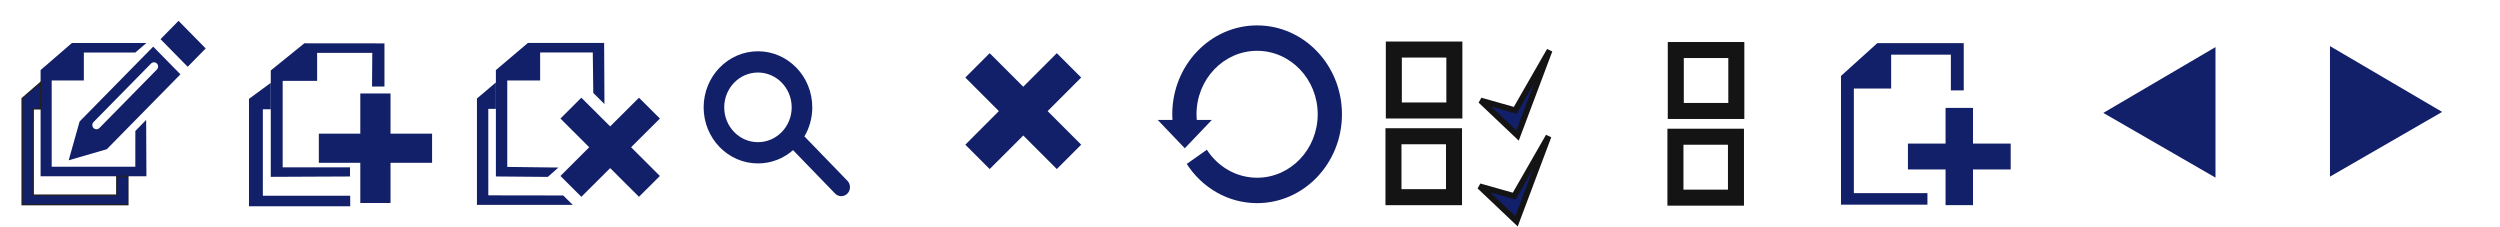 <?xml version="1.0" encoding="UTF-8" standalone="no"?>
<!-- Created with Inkscape (http://www.inkscape.org/) -->

<svg
   xmlns:dc="http://purl.org/dc/elements/1.1/"
   xmlns:cc="http://creativecommons.org/ns#"
   xmlns:rdf="http://www.w3.org/1999/02/22-rdf-syntax-ns#"
   xmlns:svg="http://www.w3.org/2000/svg"
   xmlns="http://www.w3.org/2000/svg"
   xmlns:sodipodi="http://sodipodi.sourceforge.net/DTD/sodipodi-0.dtd"
   xmlns:inkscape="http://www.inkscape.org/namespaces/inkscape"
   width="352"
   height="32"
   id="svg6941"
   version="1.1"
   inkscape:version="0.48.2 r9819"
   sodipodi:docname="icons32.svg"
   inkscape:export-filename="D:\cee\workspace\cee\cee-news-html-prototype\src\main\resources\images\icons16.png"
   inkscape:export-xdpi="45"
   inkscape:export-ydpi="45">
  <defs
     id="defs6943" />
  <sodipodi:namedview
     id="base"
     pagecolor="#ffffff"
     bordercolor="#666666"
     borderopacity="1.0"
     inkscape:pageopacity="0.0"
     inkscape:pageshadow="2"
     inkscape:zoom="5.004034"
     inkscape:cx="209.15713"
     inkscape:cy="14.746665"
     inkscape:current-layer="layer1"
     showgrid="true"
     inkscape:grid-bbox="true"
     inkscape:document-units="px"
     showguides="true"
     inkscape:guide-bbox="true"
     inkscape:window-width="1366"
     inkscape:window-height="716"
     inkscape:window-x="-8"
     inkscape:window-y="-8"
     inkscape:window-maximized="1"
     objecttolerance="3"
     gridtolerance="3"
     guidetolerance="3"
     inkscape:snap-global="false">
    <sodipodi:guide
       orientation="1,0"
       position="31.997,31.997"
       id="guide6949" />
    <sodipodi:guide
       orientation="1,0"
       position="64.063,31.957"
       id="guide6951" />
    <sodipodi:guide
       orientation="1,0"
       position="96.02,21.901"
       id="guide6953" />
    <inkscape:grid
       type="xygrid"
       id="grid6955"
       empspacing="5"
       visible="true"
       enabled="true"
       snapvisiblegridlinesonly="true" />
    <sodipodi:guide
       orientation="0,1"
       position="-6.619,3.061"
       id="guide7017" />
    <sodipodi:guide
       orientation="1,0"
       position="128.424,28.456"
       id="guide7048" />
    <sodipodi:guide
       orientation="1,0"
       position="47.818,-1.237"
       id="guide7210" />
    <sodipodi:guide
       orientation="1,0"
       position="53.21,3.712"
       id="guide7216" />
    <sodipodi:guide
       orientation="1,0"
       position="51.265,5.568"
       id="guide7218" />
    <sodipodi:guide
       orientation="1,0"
       position="160.16,32.173"
       id="guide7243" />
    <sodipodi:guide
       orientation="1,0"
       position="191.979,38.184"
       id="guide7280" />
    <sodipodi:guide
       orientation="1,0"
       position="223.976,43.487"
       id="guide7291" />
    <sodipodi:guide
       orientation="1,0"
       position="256.149,38.537"
       id="guide7840" />
    <sodipodi:guide
       orientation="1,0"
       position="288,26.5"
       id="guide7865" />
    <sodipodi:guide
       orientation="1,0"
       position="320,18.75"
       id="guide7901" />
    <sodipodi:guide
       orientation="1,0"
       position="352,10.75"
       id="guide7903" />
    <sodipodi:guide
       orientation="0,1"
       position="-5.46,29.122"
       id="guide3047" />
    <sodipodi:guide
       orientation="1,0"
       position="2.978,26.309"
       id="guide3049" />
    <sodipodi:guide
       orientation="1,0"
       position="29.039,32.266"
       id="guide3051" />
    <sodipodi:guide
       orientation="1,0"
       position="34.996,36.733"
       id="guide3053" />
    <sodipodi:guide
       orientation="1,0"
       position="60.974,29.122"
       id="guide3055" />
    <sodipodi:guide
       orientation="0,1"
       position="23.812,26"
       id="guide3057" />
    <sodipodi:guide
       orientation="1,0"
       position="67,22.188"
       id="guide3059" />
    <sodipodi:guide
       orientation="1,0"
       position="93,28.688"
       id="guide3061" />
    <sodipodi:guide
       orientation="1,0"
       position="99,20.875"
       id="guide3063" />
    <sodipodi:guide
       orientation="1,0"
       position="125,21.875"
       id="guide3065" />
    <sodipodi:guide
       orientation="1,0"
       position="163,19.188"
       id="guide3067" />
    <sodipodi:guide
       orientation="1,0"
       position="189,16.438"
       id="guide3069" />
    <sodipodi:guide
       orientation="1,0"
       position="194.985,23.776"
       id="guide3071" />
    <sodipodi:guide
       orientation="1,0"
       position="220.882,28.726"
       id="guide3073" />
    <sodipodi:guide
       orientation="1,0"
       position="259.066,32.085"
       id="guide3096" />
    <sodipodi:guide
       orientation="1,0"
       position="284.964,31.466"
       id="guide3098" />
    <sodipodi:guide
       orientation="1,0"
       position="291.063,14.319"
       id="guide3100" />
    <sodipodi:guide
       orientation="1,0"
       position="317.049,12.463"
       id="guide3102" />
  </sodipodi:namedview>
  <g
     id="layer1"
     inkscape:label="Layer 1"
     inkscape:groupmode="layer">
    <g
       id="g380"
       transform="matrix(1.049,0,0,-1.067,11.805,7.394)"
       style="fill:#121f69;fill-opacity:1">
      <path
         d="m 6.909,-15.076 -11.224,0 0,11.388 4.315,0 0,3.688 6.909,0 1.49,1.257 -9.999,0 -4.206,-3.576 0,-14.014 14.205,0 -0.035,7.439 -1.451,-1.461 z"
         style="fill:#121f69;fill-opacity:1;fill-rule:evenodd;stroke:none"
         id="path382"
         inkscape:connector-curvature="0"
         sodipodi:nodetypes="cccccccccccccc" />
    </g>
    <g
       id="g384"
       transform="matrix(1.049,0,0,-1.067,5.716,11.611)"
       style="fill:#121f69;fill-opacity:1">
      <path
         d="m 0,0 -2.484,-2.112 0,-14.014 14.205,0 0,3.745 -1.491,0 0,-2.488 -11.224,0 0,11.388 0.994,0 L 0,0 z"
         style="fill:#121f69;fill-opacity:1;fill-rule:evenodd;stroke:none"
         id="path386"
         inkscape:connector-curvature="0" />
    </g>
    <g
       id="g388"
       transform="matrix(1.049,0,0,-1.067,5.716,11.611)"
       style="fill:#121f69;fill-opacity:1">
      <path
         d="m 0,0 -2.484,-2.112 0,-14.014 14.205,0 0,3.745 -1.491,0 0,-2.488 -11.224,0 0,11.388 0.994,0 L 0,0 z"
         style="fill:#121f69;stroke:#231f20;stroke-width:0.174;stroke-linecap:butt;stroke-linejoin:miter;stroke-miterlimit:2.613;stroke-opacity:1;stroke-dasharray:none;fill-opacity:1"
         id="path390"
         inkscape:connector-curvature="0" />
    </g>
    <g
       id="g64"
       transform="matrix(1.049,0,0,-1.067,13.168,17.186)"
       style="fill:#121f69;fill-opacity:1">
      <path
         d="m 0,0 c -0.216,-0.216 -0.216,-0.57 0,-0.787 0.216,-0.216 0.57,-0.216 0.787,0 l 7.721,7.722 c 0.217,0.216 0.217,0.57 0,0.787 -0.216,0.216 -0.57,0.216 -0.786,0 L 0,0 z M 11.665,6.298 1.787,-3.58 -3.334,-5.045 -1.868,0.075 8.01,9.953 11.665,6.298 z"
         style="fill:#121f69;fill-opacity:1;fill-rule:evenodd;stroke:none"
         id="path66"
         inkscape:connector-curvature="0" />
    </g>
    <g
       id="g68"
       transform="matrix(1.049,0,0,-1.067,22.602,5.513)"
       style="fill:#121f69;fill-opacity:1">
      <path
         d="M 0,0 2.417,2.417 6.062,-1.228 3.645,-3.645 0,0 z"
         style="fill:#121f69;fill-opacity:1;fill-rule:evenodd;stroke:none"
         id="path70"
         inkscape:connector-curvature="0" />
    </g>
    <g
       id="g380-1"
       transform="matrix(1.124,0,0,-1.069,44.651,7.44)"
       style="fill:#121f69;fill-opacity:1">
      <path
         d="M 4.121,-15.083 -4.315,-15.076 l 0,11.388 4.315,0 L 0,0 6.909,0 6.878,-4.441 l 1.556,0 0,5.688 L -1.6,1.257 l -4.206,-3.576 0,-14.014 9.927,0.048 z"
         style="fill:#121f69;fill-opacity:1;fill-rule:evenodd;stroke:none"
         id="path382-7"
         inkscape:connector-curvature="0"
         sodipodi:nodetypes="cccccccccccccc" />
    </g>
    <g
       id="g384-1"
       transform="matrix(1.124,0,0,-1.069,38.126,11.663)"
       style="fill:#121f69;fill-opacity:1">
      <path
         d="m 0,0 -2.731,-2.112 0,-14.143 12.684,0 -0.006,1.386 -10.941,0 0,11.388 0.994,0 z"
         style="fill:#121f69;fill-opacity:1;fill-rule:evenodd;stroke:none"
         id="path386-1"
         inkscape:connector-curvature="0"
         sodipodi:nodetypes="ccccccccc" />
    </g>
    <g
       id="g396-2"
       transform="matrix(1.124,0,0,-1.16,50.731,18.819)"
       style="stroke:none;fill:#121f69;fill-opacity:1">
      <path
         d="m 0,0 0,4.877 3.786,0 0,-4.877 5.205,0 0,-3.537 -5.205,0 0,-4.878 -3.786,0 0,4.878 -5.195,0 0,3.537 L 0,0 z"
         style="fill:#121f69;fill-opacity:1;fill-rule:evenodd;stroke:none"
         id="path398-3"
         inkscape:connector-curvature="0" />
    </g>
    <g
       id="g380-1-2"
       transform="matrix(1.073,0,0,-1.069,76.051,7.386)"
       style="fill:#121f69;fill-opacity:1">
      <path
         d="m 8.399,-16.333 0,8.795 M 8.44,-6.794 8.399,1.257 l -9.999,0 -4.206,-3.576 0,-14.014 6.811,-0.058 1.391,1.233 -6.71,0.083 0,11.388 4.315,0 L 0,0 6.909,0 6.974,-5.335 z"
         style="fill:#121f69;fill-opacity:1;fill-rule:evenodd;stroke:none"
         id="path382-7-1"
         inkscape:connector-curvature="0"
         sodipodi:nodetypes="cccccccccccccccc" />
    </g>
    <g
       id="g384-1-6"
       transform="matrix(1.073,0,0,-1.069,69.819,11.61)"
       style="fill:#121f69;fill-opacity:1">
      <path
         d="m 0,0 -2.484,-2.112 0,-14.014 12.575,0 -1.258,1.242 -9.827,0.015 0,11.388 0.994,0 z"
         style="fill:#121f69;fill-opacity:1;fill-rule:evenodd;stroke:none"
         id="path386-1-8"
         inkscape:connector-curvature="0"
         sodipodi:nodetypes="ccccccccc" />
    </g>
    <g
       id="g388-5-5"
       transform="matrix(1.073,0,0,-1.069,69.819,11.61)" />
    <g
       id="g226-9"
       transform="matrix(1.073,0,0,-1.069,85.912,17.798)"
       style="fill:#121f69;fill-opacity:1">
      <path
         d="M 0,0 3.779,3.779 6.524,1.035 2.745,-2.745 6.524,-6.528 3.779,-9.272 0,-5.493 l -3.783,-3.779 -2.744,2.744 3.779,3.783 -3.779,3.78 2.744,2.744 L 0,0 z"
         style="fill:#121f69;fill-opacity:1;fill-rule:evenodd;stroke:none"
         id="path228-2"
         inkscape:connector-curvature="0" />
    </g>
    <g
       id="g130"
       transform="matrix(1.145,0,0,-1.209,108.558,3.067)"
       style="fill:#121f69;fill-opacity:1">
      <path
         d="m -1.605,-3.435 c -3.688,0 -6.679,-2.925 -6.679,-6.531 0,-3.606 2.991,-6.53 6.679,-6.53 1.646,0 3.151,0.582 4.316,1.547 l 5.169,-5.054 c 0.417,-0.408 1.1,-0.408 1.517,0 0.417,0.408 0.417,1.076 0,1.484 l -5.288,5.171 c 0.613,0.987 0.966,2.145 0.966,3.383 0,3.607 -2.991,6.531 -6.68,6.531 m 0,-2.475 c 2.291,0 4.149,-1.816 4.149,-4.056 0,-2.239 -1.858,-4.055 -4.149,-4.055 -2.291,0 -4.148,1.816 -4.148,4.055 0,2.24 1.858,4.056 4.148,4.056"
         style="fill:#121f69;fill-opacity:1;fill-rule:evenodd;stroke:none"
         id="path132"
         inkscape:connector-curvature="0" />
    </g>
    <g
       id="g226-9-9"
       transform="matrix(1.25,0,0,-1.25,144.075,12.212)"
       style="fill:#121f69;fill-opacity:1">
      <path
         d="M 0,0 3.779,3.779 6.524,1.035 2.745,-2.745 6.524,-6.528 3.779,-9.272 0,-5.493 l -3.783,-3.779 -2.744,2.744 3.779,3.783 -3.779,3.78 2.744,2.744 L 0,0 z"
         style="fill:#121f69;fill-opacity:1;fill-rule:evenodd;stroke:none"
         id="path228-2-5"
         inkscape:connector-curvature="0" />
    </g>
    <g
       id="g786"
       transform="matrix(1.118,0,0,-1.171,170.625,16.889)"
       style="fill:#121f69;fill-opacity:1">
      <path
         d="M 0,0 -1.898,0 -4.961,0 -6.81,0 -3.405,-3.405 0,0 z m -4.961,0 c -0.014,0.226 -0.021,0.454 -0.021,0.684 0,5.899 4.785,10.684 10.685,10.684 5.9,0 10.685,-4.785 10.685,-10.684 0,-5.901 -4.785,-10.686 -10.685,-10.686 -3.687,0 -6.94,1.869 -8.86,4.712 l 2.532,1.707 c 1.372,-2.029 3.694,-3.364 6.328,-3.364 4.214,0 7.631,3.417 7.631,7.631 0,4.212 -3.417,7.63 -7.631,7.63 -4.214,0 -7.631,-3.418 -7.631,-7.63 0,-0.231 0.011,-0.459 0.03,-0.684 l -3.063,0 z"
         style="fill:#121f69;fill-opacity:1;fill-rule:evenodd;stroke:none"
         id="path788"
         inkscape:connector-curvature="0" />
    </g>
    <path
       style="fill:#121f69;fill-opacity:1;stroke:#141414;stroke-width:0.819px;stroke-linecap:butt;stroke-linejoin:miter;stroke-opacity:1"
       d="m 208.468,14.151 5.204,4.932 4.508,-11.984 -4.836,8.433 z"
       id="path4417"
       inkscape:connector-curvature="0" />
    <path
       style="fill:#121f69;fill-opacity:1;stroke:#141414;stroke-width:0.819;stroke-linecap:butt;stroke-linejoin:miter;stroke-miterlimit:4;stroke-opacity:1;stroke-dasharray:none"
       d="m 208.323,26.231 5.204,4.932 4.508,-11.984 -4.836,8.433 z"
       id="path4417-9"
       inkscape:connector-curvature="0" />
    <g
       id="g392"
       transform="matrix(1.02,0,0,-1.03,276.495,6.069)"
       style="fill:#121f69;fill-opacity:1">
      <path
         d="m 0,0 -11.928,0 -5.018,-4.489 0,-17.594 11.934,0 0,1.579 -10.157,0 0,14.295 5.148,0 0,4.631 8.244,0 0,-4.89 1.777,0 L 0,0 z"
         style="fill:#121f69;fill-opacity:1;fill-rule:evenodd;stroke:none"
         id="path394"
         inkscape:connector-curvature="0" />
    </g>
    <g
       id="g396"
       transform="matrix(1.02,0,0,-1.03,273.936,20.216)"
       style="fill:#121f69;fill-opacity:1">
      <path
         d="m 0,0 0,4.877 3.786,0 0,-4.877 5.205,0 0,-3.537 -5.205,0 0,-4.878 -3.786,0 0,4.878 -5.195,0 0,3.537 L 0,0 z"
         style="fill:#121f69;fill-opacity:1;fill-rule:evenodd;stroke:none"
         id="path398"
         inkscape:connector-curvature="0" />
    </g>
    <path
       style="fill:#121f69;fill-opacity:1;stroke:#000000;stroke-width:0;stroke-linecap:butt;stroke-linejoin:miter;stroke-miterlimit:4;stroke-opacity:1;stroke-dasharray:none"
       d="m 311.94,6.632 -15.793,9.265 15.793,9.111 z"
       id="path6888"
       inkscape:connector-curvature="0"
       sodipodi:nodetypes="cccc" />
    <path
       style="fill:#121f69;fill-opacity:1;stroke:#000000;stroke-width:0;stroke-linecap:butt;stroke-linejoin:miter;stroke-miterlimit:4;stroke-opacity:1;stroke-dasharray:none"
       d="m 328.06,6.492 15.793,9.265 -15.793,9.111 z"
       id="path6888-7"
       inkscape:connector-curvature="0"
       sodipodi:nodetypes="cccc" />
    <rect
       style="fill:none;stroke:#141414;stroke-width:2.256;stroke-miterlimit:4;stroke-opacity:1;stroke-dasharray:none;fill-opacity:1"
       id="rect7905"
       width="8.523"
       height="8.579"
       x="196.251"
       y="6.977" />
    <rect
       style="fill:none;stroke:#141414;stroke-width:2.256;stroke-miterlimit:4;stroke-opacity:1;stroke-dasharray:none;fill-opacity:1"
       id="rect7905-2"
       width="8.523"
       height="8.579"
       x="196.201"
       y="19.183" />
    <rect
       style="fill:none;stroke:#141414;stroke-width:2.256;stroke-miterlimit:4;stroke-opacity:1;stroke-dasharray:none;fill-opacity:1"
       id="rect7905-1"
       width="8.523"
       height="8.579"
       x="235.951"
       y="7.044" />
    <rect
       style="fill:none;stroke:#141414;stroke-width:2.256;stroke-miterlimit:4;stroke-opacity:1;stroke-dasharray:none;fill-opacity:1"
       id="rect7905-2-7"
       width="8.523"
       height="8.579"
       x="235.901"
       y="19.25" />
  </g>
</svg>
